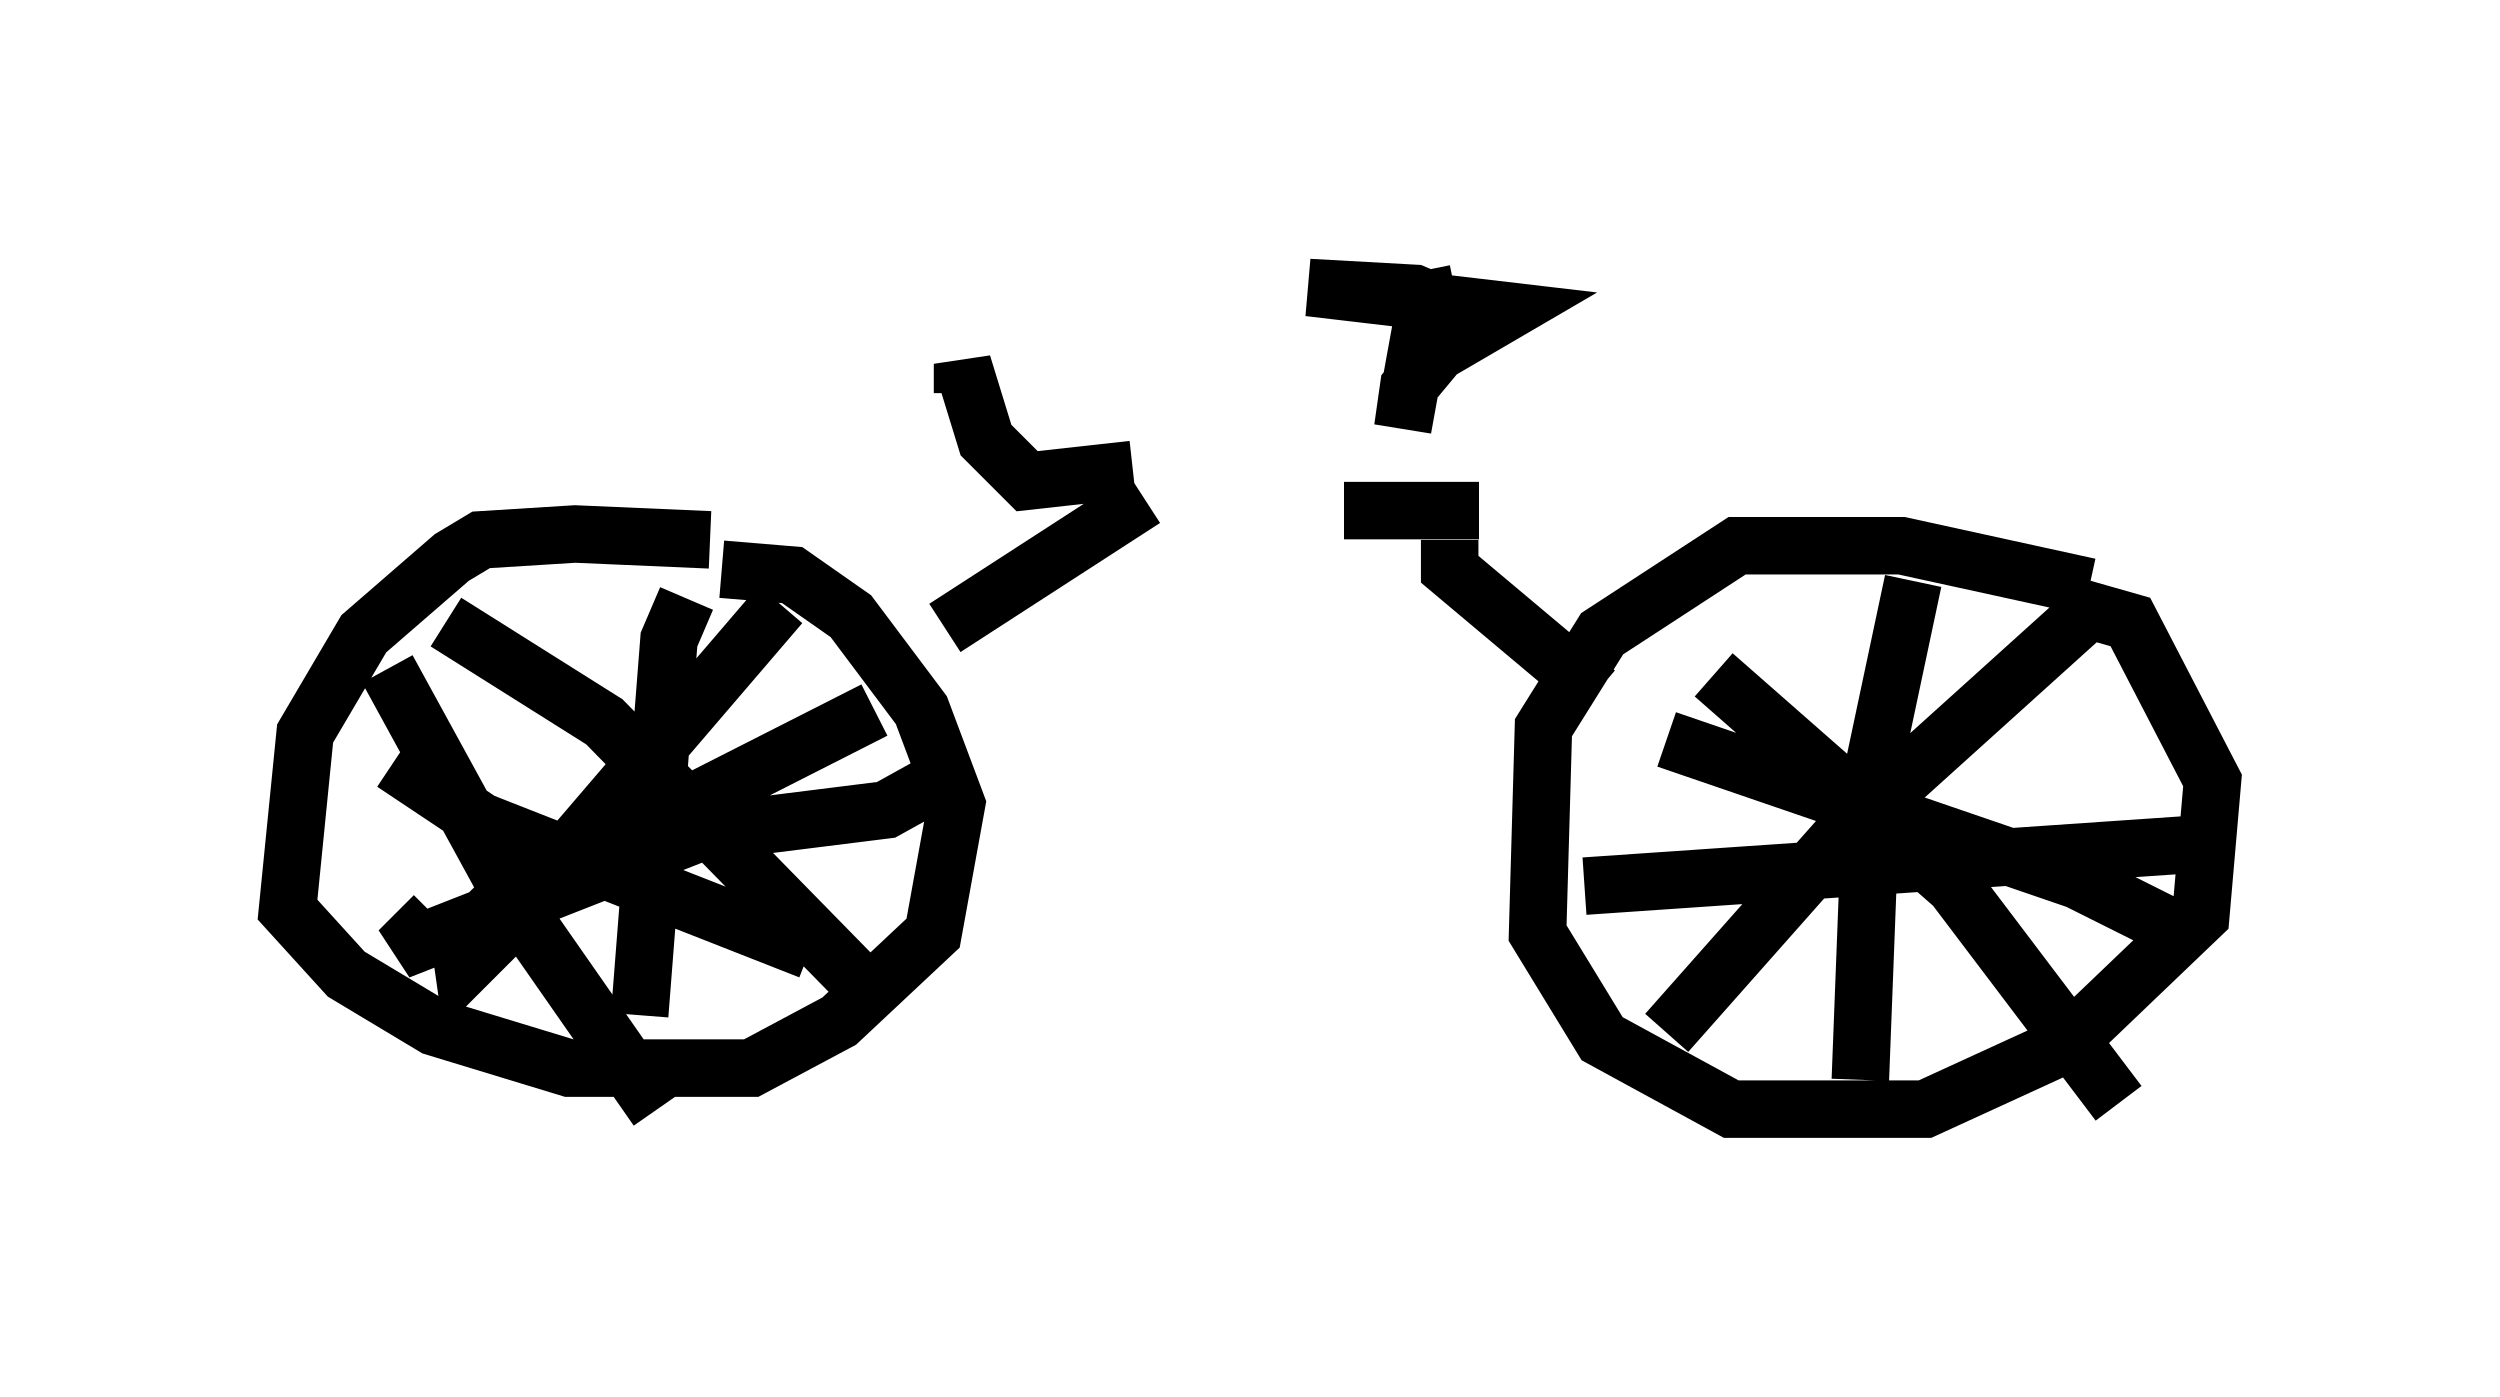 <?xml version="1.0" encoding="utf-8" ?>
<svg baseProfile="full" height="24.292" version="1.1" width="43.484" xmlns="http://www.w3.org/2000/svg" xmlns:ev="http://www.w3.org/2001/xml-events" xmlns:xlink="http://www.w3.org/1999/xlink"><defs /><rect fill="white" height="24.292" width="43.484" x="0" y="0" /><path d="M12.963, 9.798 m-0.613, -0.408 l-2.348, -0.102 -1.633, 0.102 l-0.51, 0.306 -1.531, 1.327 l-1.021, 1.735 -0.306, 3.063 l1.021, 1.123 1.531, 0.919 l2.348, 0.715 3.165, 0.0 l1.531, -0.817 1.633, -1.531 l0.408, -2.246 -0.613, -1.633 l-1.225, -1.633 -1.021, -0.715 l-1.225, -0.102 m23.786, 0.306 l-3.267, -0.715 -2.858, 0.0 l-2.348, 1.531 -1.021, 1.633 l-0.102, 3.573 1.123, 1.838 l2.246, 1.225 3.369, 0.0 l2.45, -1.123 2.348, -2.246 l0.204, -2.348 -1.429, -2.756 l-0.715, -0.204 -4.185, 3.777 l-3.165, 3.573 m0.817, -6.227 l4.185, 3.675 2.858, 3.777 m1.123, -4.492 l-10.413, 0.715 m5.717, -5.308 l-0.715, 3.369 -0.204, 5.308 m-3.369, -5.921 l7.146, 2.45 1.838, 0.919 m-24.398, -5.717 l-4.9, 5.717 -0.613, 0.613 l-0.102, -0.715 m-0.204, -5.308 l2.756, 1.735 4.9, 5.002 m0.919, -3.981 l-0.919, 0.51 -3.267, 0.408 l-5.206, 2.042 0.613, -0.613 m4.39, -5.513 l-0.306, 0.715 -0.51, 6.533 m-4.288, -4.39 l1.531, 1.021 5.717, 2.246 m1.123, -4.185 l-6.635, 3.369 -0.306, -0.306 m-1.531, -3.777 l2.348, 4.288 2.348, 3.369 m5.002, -8.371 l3.471, -2.246 m7.861, 3.369 l-2.552, -2.144 0.0, -0.51 m0.51, -0.51 l-2.348, 0.0 m1.94, -3.777 l-0.51, 0.102 -0.408, 2.246 l0.102, -0.715 0.51, -0.613 l1.225, -0.715 -3.471, -0.408 l1.838, 0.102 0.715, 0.306 l0.51, 0.715 m-6.125, 2.042 l-1.838, 0.204 -0.715, -0.715 l-0.408, -1.327 0.0, 0.51 " fill="none" stroke="black" stroke-width="1" /></svg>